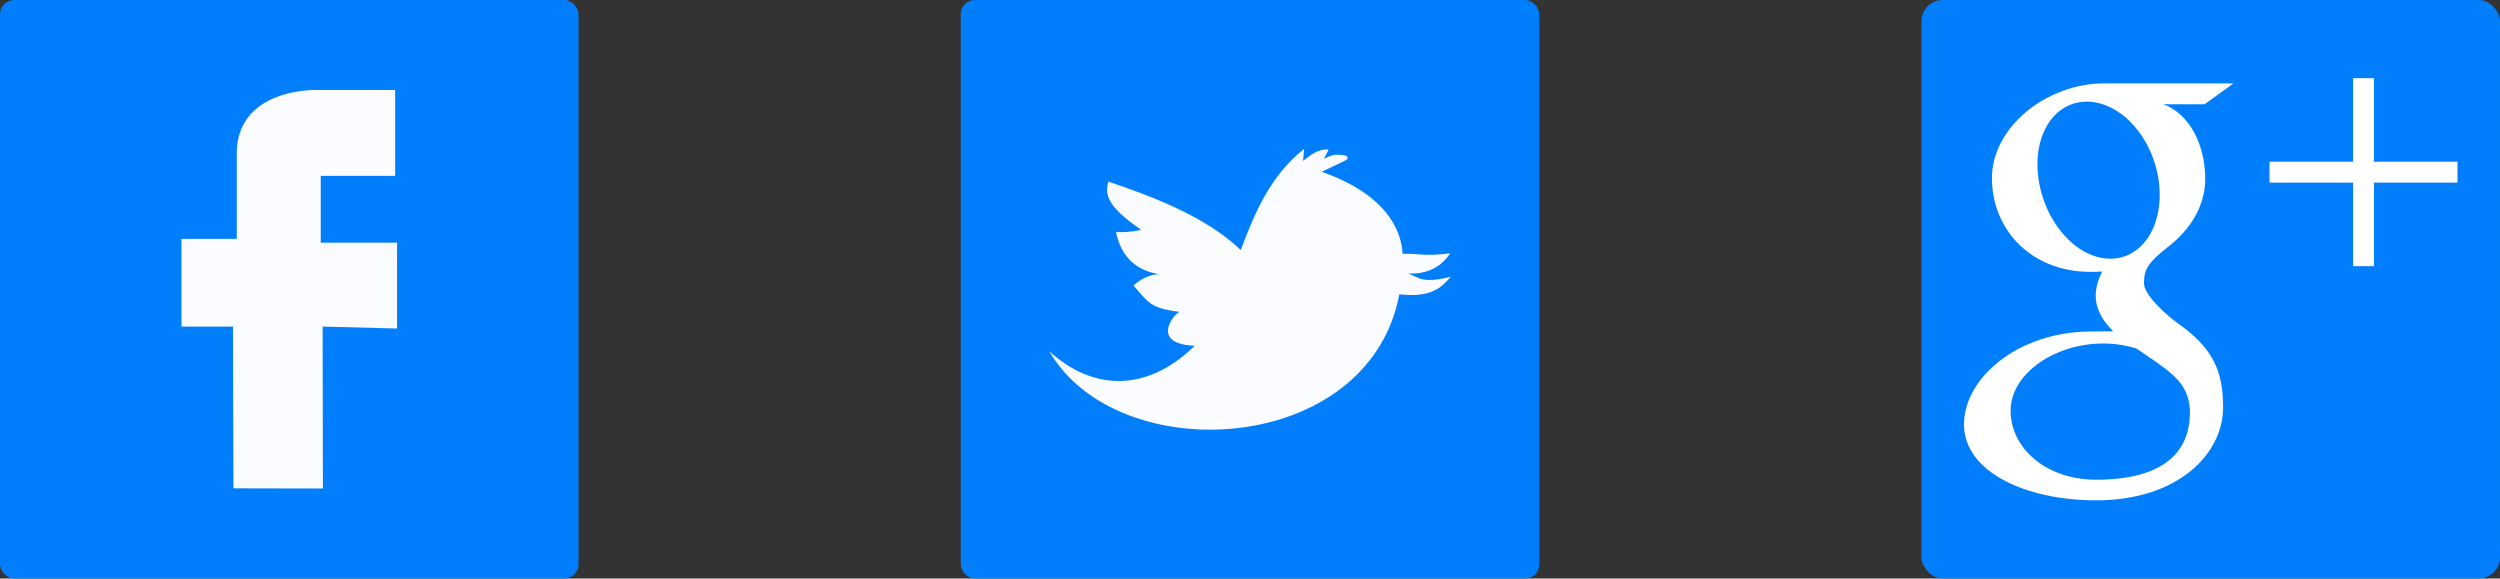 <?xml version="1.0" encoding="UTF-8" standalone="no"?>
<!-- Created with Inkscape (http://www.inkscape.org/) -->

<svg
   xmlns:dc="http://purl.org/dc/elements/1.1/"
   xmlns:cc="http://creativecommons.org/ns#"
   xmlns:rdf="http://www.w3.org/1999/02/22-rdf-syntax-ns#"
   xmlns:svg="http://www.w3.org/2000/svg"
   xmlns="http://www.w3.org/2000/svg"
   xmlns:sodipodi="http://sodipodi.sourceforge.net/DTD/sodipodi-0.dtd"
   xmlns:inkscape="http://www.inkscape.org/namespaces/inkscape"
   width="361.928"
   height="83.752"
   id="svg3853"
   version="1.1"
   inkscape:version="0.48.4 r9939"
   sodipodi:docname="New document 5">
  <rect width="100%" height="100%" fill="#333333" stroke="none"/>
  <defs
     id="defs3855">
    <clipPath
       clipPathUnits="userSpaceOnUse"
       id="clipPath292-5-9-7-6">
      <path
         inkscape:connector-curvature="0"
         d="M 0,150 150,150 150,0 0,0 0,150 z"
         id="path294-6-8-0-6" />
    </clipPath>
  </defs>
  <sodipodi:namedview
     id="base"
     pagecolor="#ffffff"
     bordercolor="#666666"
     borderopacity="1.0"
     inkscape:pageopacity="0.0"
     inkscape:pageshadow="2"
     inkscape:zoom="0.65863575"
     inkscape:cx="517.0927"
     inkscape:cy="-204.19062"
     inkscape:document-units="px"
     inkscape:current-layer="layer1"
     showgrid="false"
     fit-margin-top="0"
     fit-margin-left="0"
     fit-margin-right="0"
     fit-margin-bottom="0"
     inkscape:window-width="1920"
     inkscape:window-height="993"
     inkscape:window-x="0"
     inkscape:window-y="25"
     inkscape:window-maximized="1" />
  <g
     inkscape:label="Layer 1"
     inkscape:groupmode="layer"
     id="layer1"
     transform="translate(-255.807,-351.133)">
    <g
       id="g3914">
      <rect
         style="opacity:0.98;fill:#0080ff;fill-opacity:1;stroke:none;display:inline"
         id="rect5624"
         width="83.752"
         height="83.752"
         x="255.807"
         y="351.133"
         ry="2.054" />
      <path
         sodipodi:nodetypes="cccccccccccccccc"
         inkscape:connector-curvature="0"
         id="path5626"
         d="m 302.515,398.414 0.034,23.441 c -9.436,0 -7.648,-0.026 -12.946,-0.026 l -0.068,-23.412 -7.458,0 0,-12.706 8.009,0 0,-12.43 c 0,-5.729 4.504,-8.755 10.774,-9.115 l 12.154,0 0,12.43 -10.773,0 0,9.668 11.049,0 0,12.43 z"
         style="opacity:0.98;fill:#ffffff;fill-opacity:1;fill-rule:nonzero;stroke:none;display:inline" />
    </g>
    <g
       id="g3910"
       transform="translate(-5.65,0)">
      <rect
         y="351.133"
         x="400.544"
         height="83.752"
         width="83.752"
         id="rect5628"
         style="opacity:0.98;fill:#0080ff;fill-opacity:1;stroke:none;display:inline"
         ry="2.054" />
      <path
         style="opacity:0.98;fill:#ffffff;fill-opacity:1;stroke:none;display:inline"
         d="m 413.36,401.979 c 6.229,5.689 14.042,6.067 21.063,-0.792 -6.355,-0.228 -3.224,-4.428 -2.217,-4.909 -4.318,-0.51 -4.563,-1.466 -6.651,-3.801 1.526,-1.444 3.444,-1.818 4.118,-1.584 -3.695,-0.475 -5.912,-2.534 -6.652,-6.176 0.987,0.046 2.032,0.053 3.642,-0.317 -5.402,-3.686 -5.13,-5.346 -4.751,-6.968 6.2,2.054 14.257,5.127 19.162,9.898 2.047,-5.39 4.24,-10.708 9.185,-14.649 l -0.158,1.742 c 1.086,-0.826 2.118,-1.75 3.708,-1.639 l -0.681,1.341 c 0.803,-0.281 1.155,-0.833 2.991,-0.495 0.546,0.089 0.63,0.509 0,0.792 l -3.326,1.584 c 10.884,3.801 11.613,10.056 11.719,11.877 2.217,-0.106 3.138,0.419 6.889,-0.079 -1.325,2.01 -3.294,3.032 -6.097,2.93 1.591,0.508 1.854,1.527 6.176,0.475 -1.357,1.547 -2.782,3.052 -7.443,2.534 -4.4,23.426 -40.75,25.432 -50.677,8.235 z"
         id="path5630"
         inkscape:connector-curvature="0"
         sodipodi:nodetypes="cccccccccccccccccccccc" />
    </g>
    <g
       id="g3898">
      <rect
         y="351.133"
         x="533.982"
         height="83.752"
         width="83.752"
         id="rect5632"
         style="opacity:0.98;fill:#0080ff;fill-opacity:1;stroke:none;display:inline"
         ry="3.081" />
      <g
         transform="matrix(0.756,0,0,-0.756,517.838,441.073)"
         id="g5634"
         style="fill:#ffffff;display:inline">
        <g
           id="g5636"
           style="fill:#ffffff">
          <g
             id="g5638"
             style="fill:#ffffff">
            <g
               id="g5640"
               style="fill:#ffffff">
              <path
                 inkscape:connector-curvature="0"
                 d="m 104,104 0,-16 -16,0 0,-4 16,0 0,-16 4,0 0,16 16,0 0,4 -16,0 0,16 -4,0 z"
                 style="fill:#ffffff;stroke:none"
                 id="path5642" />
            </g>
          </g>
        </g>
      </g>
      <g
         transform="matrix(0.756,0,0,-0.756,517.838,441.073)"
         id="g5644"
         style="fill:#ffffff;display:inline">
        <g
           id="g5646"
           clip-path="url(#clipPath292-5-9-7-6)"
           style="fill:#ffffff">
          <g
             id="g5648"
             transform="translate(54.766,27.105)"
             style="fill:#ffffff">
            <path
               inkscape:connector-curvature="0"
               d="m 0,0 c -9.491,0 -16.345,6.008 -16.345,13.225 0,7.073 8.502,12.961 17.992,12.858 2.215,-0.023 4.279,-0.38 6.153,-0.986 5.152,-3.583 8.848,-5.608 9.89,-9.691 0.197,-0.828 0.303,-1.679 0.303,-2.55 C 17.993,5.64 13.343,0 0,0 m 2.495,42.324 c -6.371,0.191 -12.426,7.127 -13.525,15.492 -1.1,8.366 3.172,14.769 9.541,14.579 C 4.88,72.204 10.937,65.491 12.037,57.126 13.135,48.76 8.863,42.134 2.495,42.324 M 15.704,29.936 c -2.235,1.582 -6.509,5.429 -6.509,7.691 0,2.65 0.757,3.956 4.746,7.073 4.09,3.196 6.984,7.687 6.984,12.913 0,6.22 -2.771,12.283 -7.971,14.283 l 7.84,0 5.534,4 -24.727,0 c -11.086,0 -21.519,-8.399 -21.519,-18.127 0,-9.942 7.557,-17.965 18.835,-17.965 0.784,0 1.546,0.015 2.292,0.069 -0.732,-1.401 -1.255,-2.979 -1.255,-4.618 0,-2.763 1.486,-5.003 3.365,-6.831 -1.42,0 -2.791,-0.041 -4.286,-0.041 -13.731,0 -24.3,-8.745 -24.3,-17.814 0,-8.93 11.586,-14.517 25.317,-14.517 15.654,0 24.3,8.882 24.3,17.813 0,7.161 -2.113,11.45 -8.646,16.071"
               style="fill:#ffffff;fill-opacity:1;fill-rule:nonzero;stroke:none"
               id="path5650" />
          </g>
        </g>
      </g>
    </g>
  </g>
</svg>
